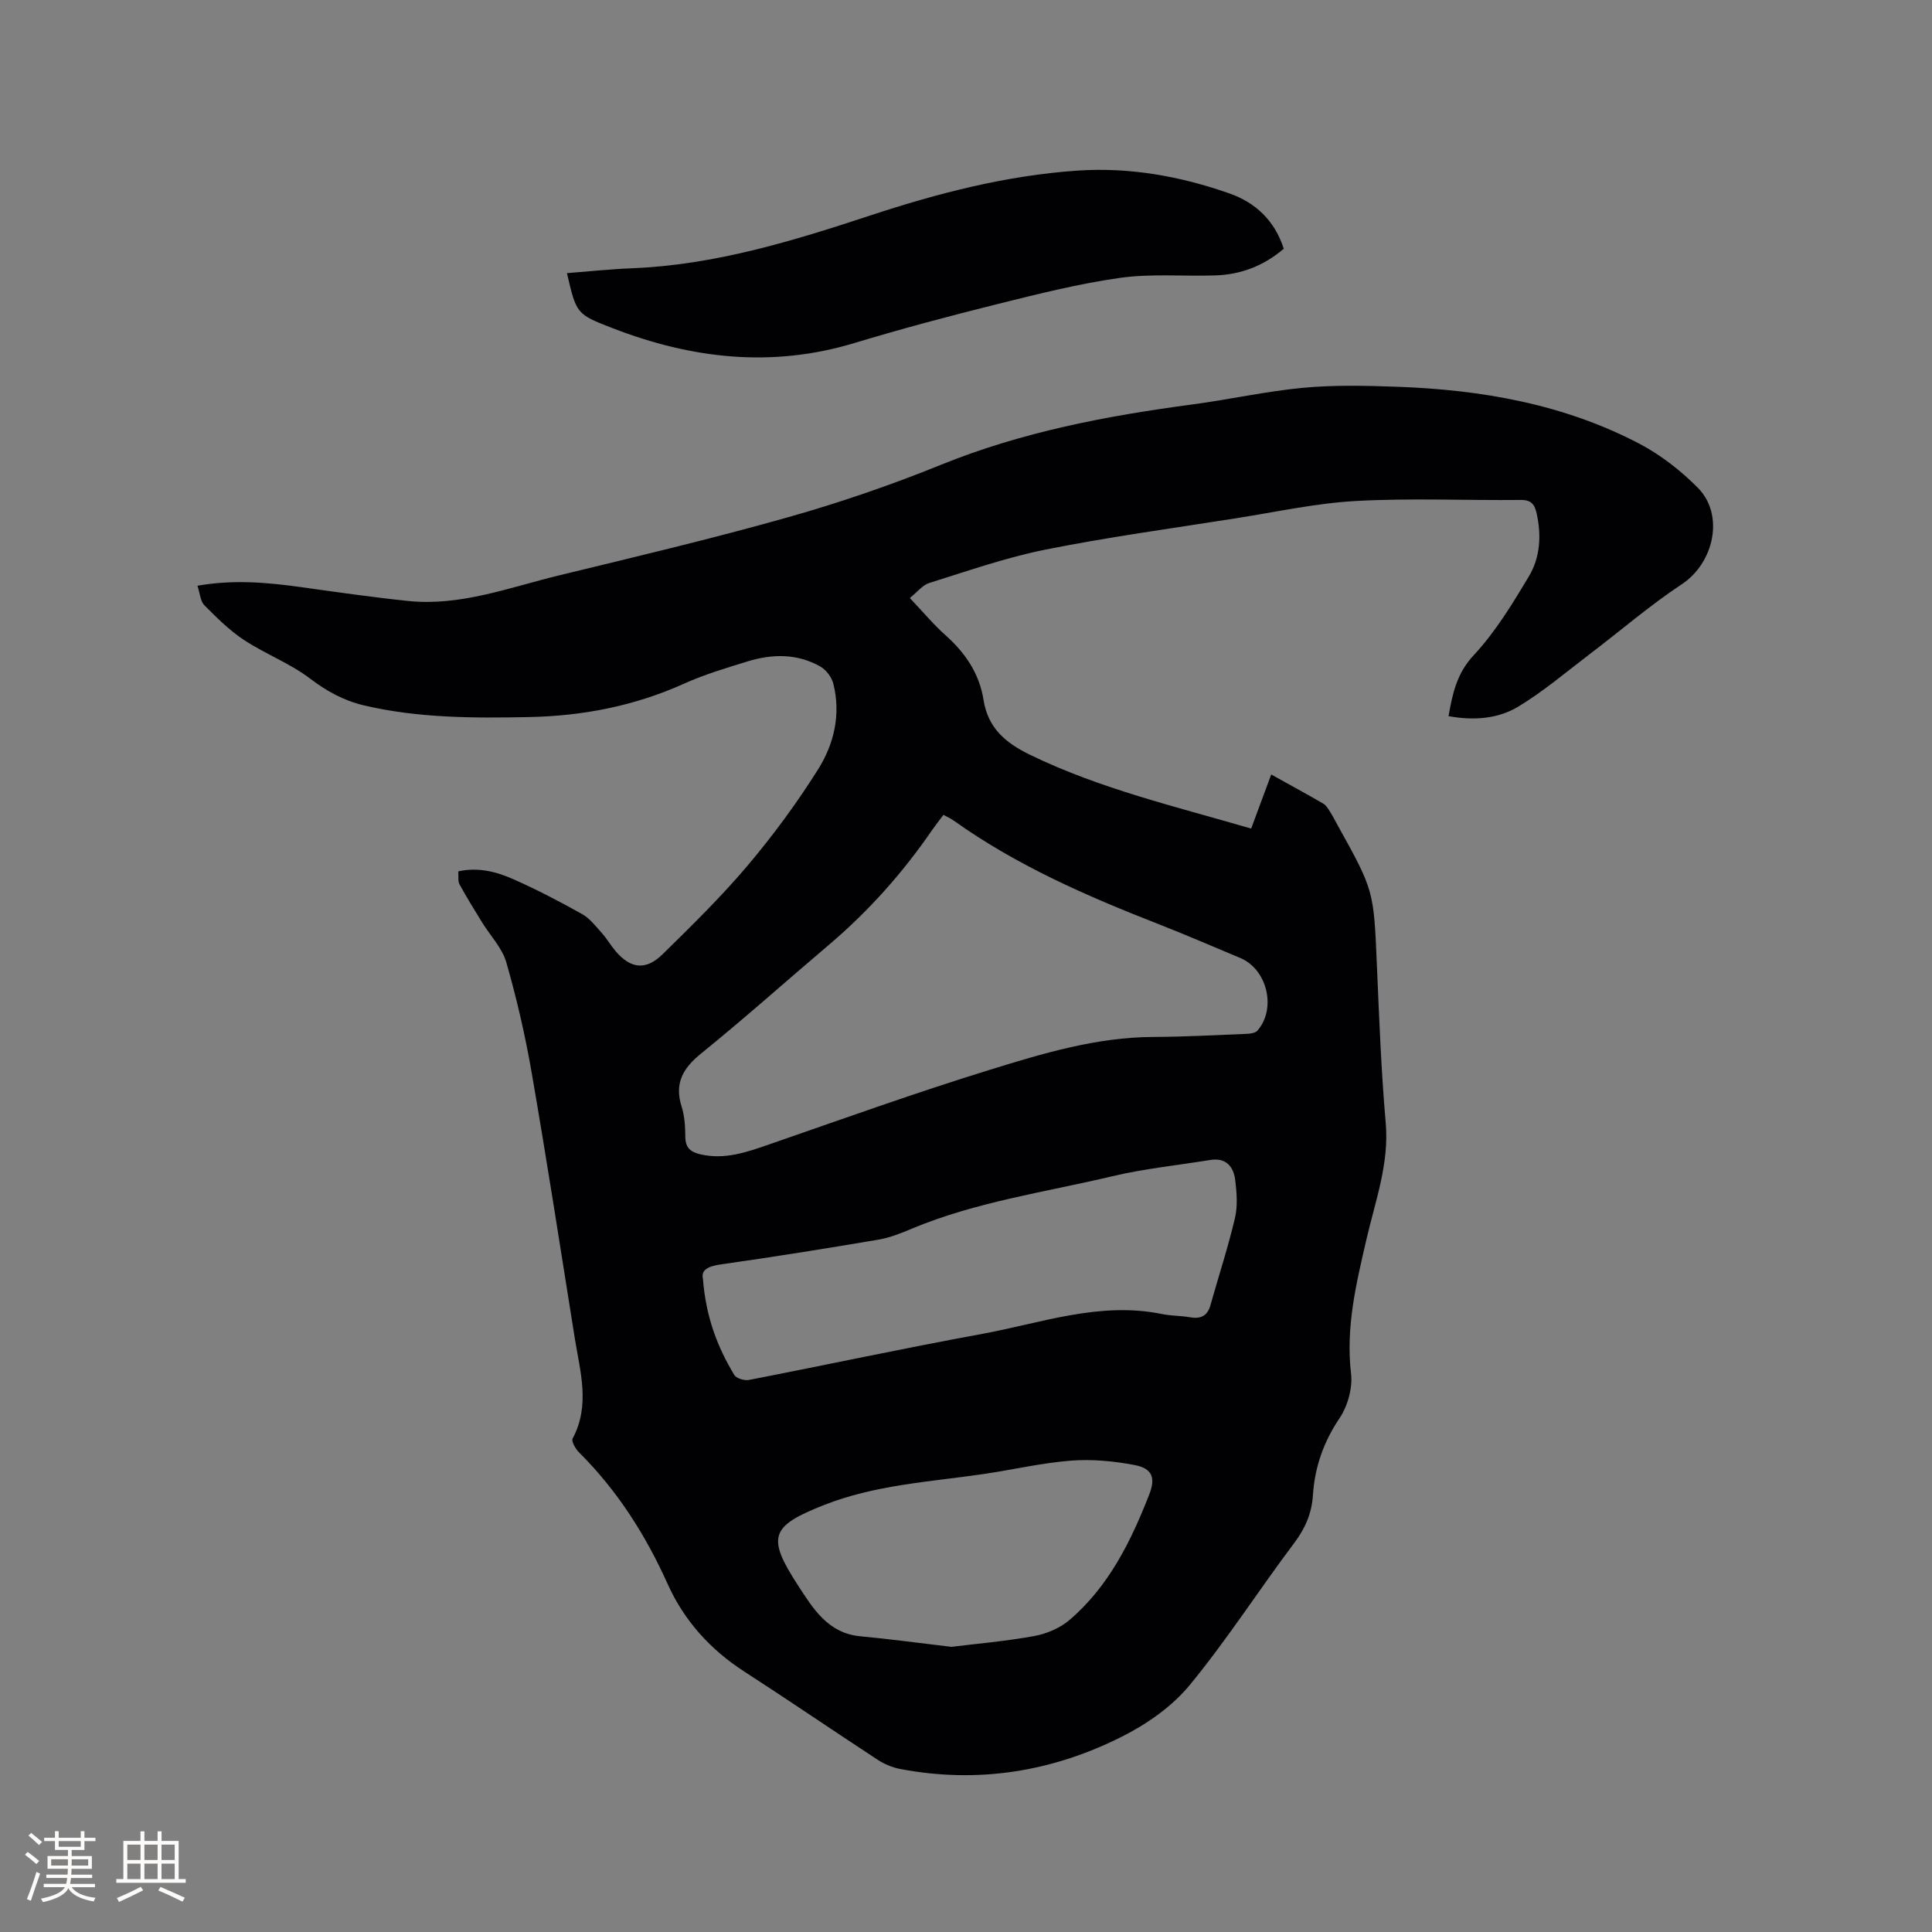 <svg enable-background="new 0 0 400 400" viewBox="0 0 400 400" xmlns="http://www.w3.org/2000/svg"><rect x="0" y="0" width="400" height="400" fill="#808080" stroke="none"/><path d="m299.9 148.27c.85-4.71 1.69-8.84 5.22-12.62 4.49-4.82 8.01-10.62 11.42-16.32 2.33-3.89 2.62-8.43 1.62-12.97-.41-1.86-1.06-2.88-3.31-2.85-11.35.12-22.72-.41-34.03.21-8.32.45-16.56 2.27-24.83 3.57-13.18 2.08-26.41 3.88-39.49 6.49-8.17 1.63-16.11 4.43-24.08 6.91-1.42.44-2.53 1.91-4.05 3.12 2.72 2.87 4.89 5.49 7.4 7.72 4.1 3.65 7.01 7.96 7.86 13.38.92 5.87 4.61 8.93 9.68 11.39 14.59 7.07 30.26 10.72 45.73 15.25 1.44-3.87 2.78-7.49 4.15-11.2 3.87 2.15 7.36 4.05 10.79 6.04.59.34 1 1.06 1.39 1.67.57.89 1.04 1.84 1.56 2.77 7.55 13.58 7.48 13.58 8.14 28.97.47 10.91.88 21.83 1.83 32.71.73 8.42-2.15 16.11-3.97 23.99-2.13 9.21-4.34 18.26-3.21 27.9.35 2.99-.7 6.72-2.4 9.25-3.33 4.95-5.12 10.15-5.5 15.98-.24 3.68-1.58 6.79-3.85 9.81-7.32 9.73-13.92 20.04-21.65 29.43-3.64 4.43-8.82 8.05-14 10.66-14.47 7.31-29.9 9.78-45.99 6.71-1.61-.31-3.25-1-4.62-1.9-9.22-6.03-18.32-12.26-27.58-18.24-7.07-4.56-12.49-10.57-15.9-18.15-4.57-10.17-10.43-19.37-18.35-27.25-.73-.72-1.63-2.3-1.32-2.87 3.68-6.89 1.55-13.85.44-20.78-2.92-18.3-5.75-36.63-8.91-54.89-1.33-7.71-3.1-15.38-5.26-22.9-.86-3-3.33-5.54-5.03-8.31-1.59-2.59-3.2-5.18-4.66-7.85-.36-.66-.18-1.63-.26-2.69 4.16-.93 7.96.09 11.49 1.66 4.83 2.14 9.54 4.6 14.15 7.18 1.58.88 2.79 2.48 4.04 3.87 1.06 1.18 1.85 2.58 2.88 3.79 3.13 3.67 6.27 4.07 9.76.64 6.05-5.94 12.13-11.89 17.59-18.35 5.31-6.29 10.23-12.98 14.61-19.95 3.3-5.25 4.72-11.39 3.13-17.7-.34-1.34-1.47-2.85-2.66-3.53-4.79-2.74-9.97-2.66-15.1-1.08-4.45 1.37-8.95 2.71-13.18 4.62-10.23 4.6-20.92 6.68-32.06 6.9-11.46.23-22.9.23-34.15-2.41-4.18-.98-7.73-2.93-11.21-5.58-4.16-3.16-9.25-5.07-13.64-7.96-3.01-1.98-5.65-4.61-8.21-7.19-.84-.84-.91-2.45-1.44-4.05 7.49-1.32 14.51-.68 21.54.3 7.34 1.03 14.67 2.08 22.04 2.85 10.84 1.13 20.9-2.77 31.15-5.26 15.84-3.85 31.72-7.6 47.41-12.03 10.78-3.04 21.44-6.7 31.82-10.91 16.76-6.79 34.24-10.12 52.01-12.48 7.66-1.02 15.25-2.73 22.93-3.45 6.41-.6 12.92-.45 19.37-.22 17.53.62 34.6 3.58 50.29 11.81 4.41 2.32 8.55 5.55 12.07 9.1 5.59 5.64 3.33 15.59-3.3 19.97-6.68 4.42-12.79 9.71-19.18 14.56-4.87 3.7-9.56 7.71-14.77 10.84-4.24 2.52-9.23 2.85-14.36 1.92zm-104.57 20.44c-.84 1.12-1.62 2.1-2.33 3.12-6.09 8.88-13.19 16.84-21.41 23.81-8.81 7.47-17.43 15.19-26.4 22.45-3.8 3.07-5.61 6.19-4.06 11.05.63 1.98.74 4.18.76 6.29.03 2.26 1.15 3.11 3.16 3.57 5.03 1.15 9.58-.46 14.22-2.07 15.18-5.26 30.32-10.7 45.66-15.44 10.99-3.39 22.08-6.75 33.81-6.8 6.46-.03 12.92-.38 19.37-.64.77-.03 1.8-.18 2.24-.68 3.97-4.59 2.01-12.7-3.57-15.03-5.66-2.37-11.3-4.81-17.01-7.05-14.82-5.79-29.34-12.13-42.38-21.44-.58-.41-1.26-.7-2.06-1.14zm-49.8 96c.62 8 3.01 14.18 6.49 19.95.44.73 2.11 1.23 3.06 1.04 16.01-3.11 31.96-6.55 48-9.48 12.4-2.26 24.59-6.83 37.56-4.15 1.86.38 3.81.32 5.68.65 2.21.39 3.65-.2 4.29-2.5 1.69-6.01 3.64-11.94 5.07-18.01.59-2.5.38-5.28.06-7.87-.34-2.81-1.9-4.71-5.17-4.18-6.77 1.1-13.63 1.79-20.28 3.37-13.88 3.3-28.12 5.27-41.42 10.82-2.24.93-4.55 1.89-6.91 2.29-10.86 1.84-21.74 3.59-32.65 5.13-2.77.39-4.18 1.18-3.78 2.94zm51.44 76.25c5.01-.62 11.12-1.14 17.13-2.23 2.59-.47 5.37-1.65 7.35-3.35 8.1-6.93 12.69-16.24 16.49-25.97 1.35-3.44.64-5.4-3.08-6.1-4.3-.81-8.81-1.24-13.15-.9-6.1.48-12.12 1.9-18.19 2.79-11.08 1.61-22.33 2.22-32.94 6.41-11 4.34-11.92 6.54-5.4 16.57 3.13 4.81 6.21 9.98 12.98 10.6 5.88.54 11.75 1.35 18.81 2.18z" fill="#010103"/><path d="m265.79 51.5c-4.23 3.6-8.92 5.34-14.15 5.52-6.56.22-13.22-.4-19.68.5-8.55 1.2-16.99 3.33-25.39 5.42-9.96 2.48-19.89 5.12-29.71 8.09-17.12 5.17-33.7 3.24-50.04-3.09-7.49-2.9-7.48-2.95-9.44-11.39 4.53-.35 9-.83 13.49-1.01 17.14-.68 33.33-5.66 49.41-10.96 13.93-4.59 28.06-8.24 42.7-9.25 10.78-.75 21.35 1.13 31.51 4.7 5.39 1.87 9.42 5.59 11.3 11.47z" fill="#010103"/><g fill="#fcfbfa"><path d="m5.17 384 .55-.58c.85.61 1.65 1.24 2.4 1.87l-.59.64c-.83-.73-1.62-1.38-2.36-1.93m1.22 9.53-.82-.34c.71-1.76 1.37-3.64 1.98-5.63.24.13.5.25.76.36-.6 1.67-1.24 3.54-1.92 5.61m-.5-13.5.57-.54c.56.44 1.31 1.06 2.26 1.87l-.64.64c-.68-.66-1.41-1.32-2.19-1.97m3.25.46h2.24v-1.36h.77v1.36h4.57v-1.36h.76v1.36h2.28v.69h-2.28v1.84h-2.64v1.26h4.18v2.64h-4.21c0 .45-.02.86-.05 1.21h4.32v.69h-4.38c-.04.34-.1.75-.19 1.22h5.15v.69h-4.82c.87 1.19 2.51 1.92 4.93 2.19-.17.31-.3.57-.37.76-2.77-.49-4.52-1.41-5.26-2.76-.56 1.26-2.3 2.23-5.24 2.9-.12-.24-.26-.48-.43-.72 2.73-.55 4.38-1.34 4.96-2.38h-4.38v-.69h4.65c.1-.38.17-.79.21-1.22h-4.32v-.69h4.4c.03-.34.05-.75.05-1.21h-4.2v-2.64h4.23v-1.26h-2.69v-1.84h-2.24zm1.46 4.46v1.29h3.45c.01-.4.02-.57.01-.53v-.32-.45h-3.46zm1.55-2.59h4.57v-1.19h-4.57zm6.11 2.59h-3.42v.77c-.01.19-.01.37-.02.53h3.44z"/><path d="m32.63 379.16h.82v1.98h3.54v7.89h1.46v.78h-14.37v-.78h1.46v-7.89h3.54v-1.98h.82v1.98h2.73zm-3.49 11.48.5.73c-1.61.82-3.28 1.63-5 2.41-.13-.27-.28-.55-.44-.82 1.75-.72 3.4-1.49 4.94-2.32m-2.78-5.55h2.73v-3.18h-2.73zm0 3.95h2.73v-3.2h-2.73zm3.54-3.95h2.73v-3.18h-2.73zm0 3.95h2.73v-3.2h-2.73zm7.89 4.68c-1.84-.92-3.51-1.7-5.02-2.32l.45-.73c1.89.8 3.57 1.55 5.04 2.23zm-1.62-11.81h-2.73v3.18h2.73zm-2.73 7.13h2.73v-3.2h-2.73z"/></g></svg>